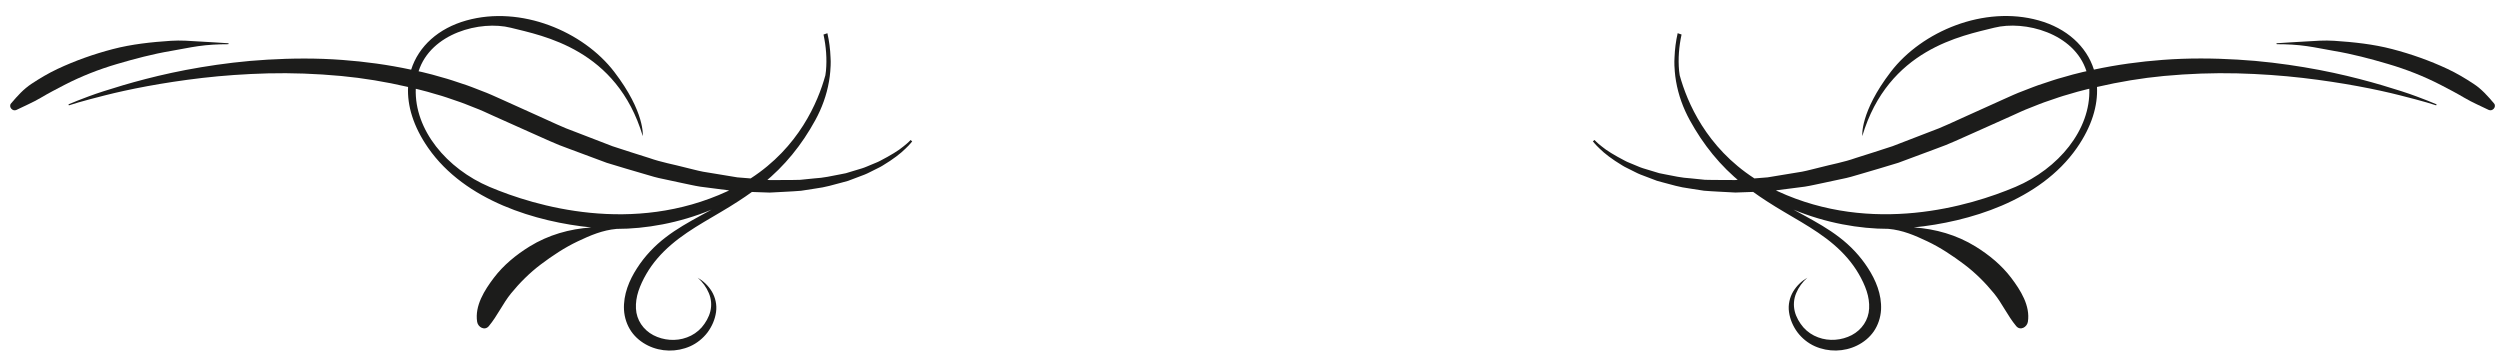 <?xml version="1.0" encoding="UTF-8" standalone="no"?>
<!-- Created with Inkscape (http://www.inkscape.org/) -->

<svg
   xmlns:dc="http://purl.org/dc/elements/1.1/"
   xmlns:cc="http://creativecommons.org/ns#"
   xmlns:rdf="http://www.w3.org/1999/02/22-rdf-syntax-ns#"
   xmlns:svg="http://www.w3.org/2000/svg"
   xmlns="http://www.w3.org/2000/svg"
   xmlns:sodipodi="http://sodipodi.sourceforge.net/DTD/sodipodi-0.dtd"
   xmlns:inkscape="http://www.inkscape.org/namespaces/inkscape"
   id="svg2"
   version="1.1"
   inkscape:version="0.48.4 r9939"
   width="222"
   height="32"
   xml:space="preserve"
   sodipodi:docname="06.ai"
   inkscape:export-filename="/home/max/Downloads/Restaurant-vector-free-collection/es.png"
   inkscape:export-xdpi="600"
   inkscape:export-ydpi="600"><defs
     id="defs6"><clipPath
       clipPathUnits="userSpaceOnUse"
       id="clipPath16"><path
         d="M 0,800 800,800 800,0 0,0 0,800 z"
         id="path18"
         inkscape:connector-curvature="0" /></clipPath><clipPath
       clipPathUnits="userSpaceOnUse"
       id="clipPath24"><path
         d="M 0,800 800,800 800,0 0,0 0,800 z"
         id="path26"
         inkscape:connector-curvature="0" /></clipPath><clipPath
       clipPathUnits="userSpaceOnUse"
       id="clipPath28"><path
         d="M 800,0 0,0 0,800 800,800 800,0 z"
         id="path30"
         inkscape:connector-curvature="0" /></clipPath><radialGradient
       fx="0"
       fy="0"
       cx="0"
       cy="0"
       r="1"
       gradientUnits="userSpaceOnUse"
       gradientTransform="matrix(-123.445,861.293,856.981,122.827,462.509,2.914)"
       spreadMethod="pad"
       id="radialGradient32"><stop
         style="stop-opacity:1;stop-color:#ffffff"
         offset="0"
         id="stop34" /><stop
         style="stop-opacity:1;stop-color:#dadada"
         offset="0.898"
         id="stop36" /><stop
         style="stop-opacity:1;stop-color:#b2b2b2"
         offset="1"
         id="stop38" /></radialGradient><clipPath
       clipPathUnits="userSpaceOnUse"
       id="clipPath58"><path
         d="M 0,800 800,800 800,0 0,0 0,800 z"
         id="path60"
         inkscape:connector-curvature="0" /></clipPath></defs><sodipodi:namedview
     pagecolor="#ffffff"
     bordercolor="#666666"
     borderopacity="1"
     objecttolerance="10"
     gridtolerance="10"
     guidetolerance="10"
     inkscape:pageopacity="0"
     inkscape:pageshadow="2"
     inkscape:window-width="1375"
     inkscape:window-height="876"
     id="namedview4"
     showgrid="false"
     inkscape:zoom="2.8284271"
     inkscape:cx="104.57605"
     inkscape:cy="19.247287"
     inkscape:window-x="65"
     inkscape:window-y="24"
     inkscape:window-maximized="1"
     inkscape:current-layer="g10" /><g
     id="g10"
     inkscape:groupmode="layer"
     inkscape:label="06"
     transform="matrix(1.25,0,0,-1.25,0,32)"><g
       id="g4673"><path
         d="M 2.249,19.652 C 1.669,19.271 1.231,18.778 0.786,18.253 0.583,18.013 0.897,17.657 1.166,17.79 c 0.576,0.285 1.159,0.526 1.714,0.854 0.557,0.33 1.137,0.634 1.713,0.931 1.183,0.609 2.433,1.1 3.709,1.475 1.27,0.373 2.539,0.711 3.846,0.931 0.644,0.108 1.281,0.247 1.928,0.34 0.711,0.102 1.412,0.137 2.129,0.138 0.044,4.53e-4 0.055,0.067 0.007,0.069 -0.678,0.051 -1.357,0.08 -2.038,0.124 -0.668,0.043 -1.363,0.095 -2.033,0.05 C 10.759,22.61 9.363,22.464 8.019,22.113 6.666,21.76 5.344,21.292 4.079,20.699 3.439,20.397 2.838,20.041 2.249,19.652"
         style="fill:#1c1c1b;fill-opacity:1;fill-rule:nonzero;stroke:none"
         id="path276-4"
         inkscape:connector-curvature="0" /><path
         d="m 31.049,18.884 c 0.457,-0.124 0.903,-0.285 1.352,-0.439 0.455,-0.147 0.888,-0.328 1.325,-0.5 0.435,-0.161 0.88,-0.373 1.323,-0.575 0.89,-0.399 1.781,-0.797 2.667,-1.194 0.898,-0.389 1.772,-0.822 2.689,-1.138 0.908,-0.338 1.808,-0.674 2.698,-1.004 0.906,-0.286 1.813,-0.54 2.698,-0.803 0.442,-0.134 0.881,-0.265 1.33,-0.349 0.445,-0.096 0.885,-0.191 1.321,-0.284 0.437,-0.087 0.865,-0.193 1.296,-0.259 0.433,-0.056 0.861,-0.111 1.283,-0.165 0.26,-0.033 0.513,-0.066 0.769,-0.099 -0.04,-0.019 -0.08,-0.04 -0.12,-0.059 -6.729,-3.113 -13.63,-1.08 -16.905,0.308 -3.042,1.29 -5.343,4.052 -5.239,6.969 0.05,-0.012 0.099,-0.022 0.149,-0.034 0.459,-0.105 0.91,-0.242 1.364,-0.376 M 7.381,19.126 C 6.567,18.866 5.94,18.619 5.513,18.453 5.087,18.285 4.864,18.186 4.864,18.186 l 0.028,-0.072 c 0,0 0.23,0.078 0.668,0.206 0.437,0.13 1.085,0.298 1.908,0.509 1.647,0.418 4.031,0.899 6.913,1.236 1.44,0.166 3.007,0.279 4.663,0.323 1.656,0.041 3.401,-0.02 5.193,-0.186 1.563,-0.147 3.159,-0.411 4.752,-0.78 -0.066,-1.322 0.368,-2.807 1.431,-4.333 C 33.048,11.31 38.141,9.827 42.001,9.442 40.46,9.338 38.961,8.916 37.619,8.089 36.658,7.494 35.768,6.766 35.084,5.864 34.419,4.986 33.715,3.878 33.897,2.734 c 0.061,-0.377 0.536,-0.652 0.83,-0.301 0.611,0.735 1,1.616 1.574,2.32 0.619,0.76 1.337,1.475 2.119,2.063 0.823,0.619 1.687,1.195 2.619,1.637 0.913,0.432 1.752,0.794 2.766,0.887 2.046,-0.001 4.44,0.408 6.74,1.365 C 50.284,10.565 50.025,10.423 49.764,10.279 48.929,9.82 48.081,9.349 47.296,8.745 46.51,8.148 45.801,7.402 45.253,6.546 44.71,5.708 44.271,4.684 44.329,3.583 c 0.032,-0.544 0.211,-1.084 0.515,-1.526 0.306,-0.443 0.728,-0.779 1.19,-1.005 0.923,-0.454 2.033,-0.478 2.999,-0.05 0.481,0.216 0.912,0.563 1.233,0.988 0.316,0.428 0.527,0.916 0.602,1.439 0.075,0.523 -0.052,1.049 -0.3,1.465 -0.253,0.416 -0.604,0.746 -1.002,0.977 0.344,-0.305 0.622,-0.681 0.791,-1.094 C 50.534,4.364 50.565,3.909 50.464,3.489 50.362,3.066 50.125,2.665 49.847,2.34 49.559,2.017 49.199,1.776 48.806,1.633 48.02,1.334 47.123,1.42 46.413,1.79 c -0.714,0.375 -1.197,1.078 -1.235,1.887 -0.022,0.404 0.04,0.828 0.176,1.242 0.136,0.411 0.332,0.825 0.56,1.217 0.457,0.791 1.071,1.485 1.775,2.086 1.412,1.213 3.155,2.029 4.761,3.082 0.327,0.21 0.65,0.431 0.967,0.66 0.027,-0.001 0.055,-0.002 0.082,-0.004 0.401,-0.014 0.794,-0.028 1.18,-0.041 0.388,0.02 0.767,0.04 1.139,0.06 0.372,0.024 0.735,0.034 1.09,0.069 0.352,0.054 0.697,0.108 1.033,0.16 0.674,0.083 1.295,0.272 1.879,0.427 0.146,0.04 0.29,0.075 0.429,0.118 0.138,0.052 0.272,0.103 0.405,0.153 0.264,0.101 0.519,0.197 0.763,0.289 0.244,0.095 0.463,0.224 0.68,0.326 0.212,0.112 0.423,0.198 0.607,0.317 0.746,0.446 1.285,0.867 1.614,1.196 0.172,0.153 0.289,0.295 0.37,0.383 0.081,0.09 0.115,0.139 0.115,0.139 l -0.114,0.097 c 0,0 -0.041,-0.048 -0.125,-0.126 -0.087,-0.077 -0.205,-0.197 -0.388,-0.332 -0.342,-0.291 -0.911,-0.635 -1.652,-1.02 -0.183,-0.101 -0.396,-0.171 -0.606,-0.265 -0.216,-0.084 -0.432,-0.193 -0.673,-0.267 -0.242,-0.073 -0.493,-0.149 -0.754,-0.227 -0.129,-0.04 -0.261,-0.08 -0.397,-0.121 -0.137,-0.031 -0.279,-0.056 -0.422,-0.084 -0.573,-0.11 -1.175,-0.251 -1.831,-0.285 -0.324,-0.033 -0.657,-0.067 -0.997,-0.101 -0.343,-0.016 -0.695,-0.008 -1.053,-0.013 -0.359,-0.001 -0.724,-0.004 -1.096,-0.005 -0.06,0.005 -0.122,0.01 -0.182,0.015 0.087,0.074 0.174,0.145 0.259,0.222 0.725,0.648 1.382,1.376 1.963,2.161 0.291,0.391 0.561,0.798 0.814,1.216 0.252,0.417 0.492,0.841 0.694,1.292 0.406,0.894 0.664,1.858 0.742,2.829 0.002,0.026 0.002,0.05 0.004,0.076 0.02,0.227 0.026,0.426 0.025,0.596 -1.1e-4,0.015 4e-6,0.029 -4.97e-4,0.043 -4.35e-4,0.088 -0.008,0.176 -0.011,0.265 -0.022,0.582 -0.095,1.156 -0.223,1.718 -0.092,-0.031 -0.184,-0.064 -0.277,-0.094 0.182,-0.845 0.255,-1.714 0.174,-2.588 -0.009,-0.104 -0.028,-0.206 -0.042,-0.31 -0.528,-1.916 -1.889,-5.111 -5.308,-7.324 -0.312,0.025 -0.625,0.05 -0.944,0.076 -0.395,0.065 -0.797,0.131 -1.204,0.199 -0.406,0.067 -0.818,0.135 -1.235,0.203 -0.415,0.079 -0.829,0.199 -1.251,0.297 -0.839,0.222 -1.712,0.371 -2.566,0.675 -0.859,0.277 -1.737,0.541 -2.616,0.839 -0.868,0.335 -1.747,0.674 -2.632,1.015 -0.896,0.314 -1.755,0.747 -2.634,1.134 -0.883,0.399 -1.77,0.8 -2.657,1.199 -0.445,0.199 -0.881,0.402 -1.36,0.578 -0.468,0.182 -0.936,0.372 -1.406,0.519 -0.47,0.157 -0.937,0.319 -1.413,0.445 -0.473,0.136 -0.944,0.274 -1.421,0.379 -0.083,0.02 -0.167,0.035 -0.25,0.054 0.863,2.713 4.4,3.633 6.55,3.093 2.295,-0.575 7.525,-1.513 9.375,-7.695 0,0 0.182,1.681 -2.024,4.56 -2.206,2.88 -6.631,4.738 -10.507,3.652 -1.982,-0.555 -3.395,-1.831 -3.922,-3.496 -1.64,0.352 -3.281,0.573 -4.876,0.691 -1.848,0.141 -3.64,0.119 -5.329,0.021 -1.69,-0.096 -3.277,-0.299 -4.729,-0.54 -2.908,-0.483 -5.264,-1.175 -6.892,-1.696"
         style="fill:#1c1c1b;fill-opacity:1;fill-rule:nonzero;stroke:none"
         id="path280-1"
         inkscape:connector-curvature="0" /></g><g
       id="g4677"
       transform="translate(0,1.814)"><path
         d="m 175.712,17.84 c 0.58,-0.381 1.019,-0.875 1.463,-1.4 0.203,-0.239 -0.111,-0.595 -0.38,-0.462 -0.576,0.285 -1.159,0.525 -1.713,0.854 -0.558,0.331 -1.136,0.634 -1.713,0.931 -1.183,0.608 -2.434,1.1 -3.709,1.474 -1.27,0.374 -2.539,0.712 -3.846,0.931 -0.643,0.108 -1.281,0.248 -1.927,0.34 -0.711,0.103 -1.412,0.137 -2.129,0.138 -0.045,1.51e-4 -0.056,0.066 -0.008,0.069 0.678,0.051 1.358,0.079 2.037,0.124 0.669,0.042 1.364,0.095 2.033,0.049 1.382,-0.092 2.778,-0.238 4.121,-0.589 1.353,-0.353 2.675,-0.821 3.941,-1.414 0.64,-0.302 1.24,-0.658 1.829,-1.046"
         style="fill:#1c1c1b;fill-opacity:1;fill-rule:nonzero;stroke:none"
         id="path284-7"
         inkscape:connector-curvature="0" /><path
         d="m 148.276,17.447 c 0.05,0.012 0.1,0.022 0.149,0.035 0.104,-2.918 -2.197,-5.68 -5.239,-6.97 -3.275,-1.388 -10.176,-3.421 -16.905,-0.309 -0.041,0.019 -0.08,0.04 -0.121,0.059 0.256,0.033 0.509,0.065 0.769,0.099 0.422,0.054 0.849,0.11 1.283,0.165 0.431,0.067 0.858,0.173 1.295,0.26 0.436,0.093 0.876,0.188 1.321,0.283 0.448,0.084 0.887,0.216 1.33,0.349 0.885,0.265 1.791,0.517 2.698,0.804 0.89,0.331 1.791,0.666 2.698,1.004 0.918,0.316 1.791,0.749 2.689,1.138 0.887,0.397 1.777,0.795 2.667,1.194 0.443,0.201 0.888,0.413 1.323,0.575 0.438,0.173 0.87,0.354 1.325,0.5 0.449,0.154 0.896,0.315 1.352,0.439 0.454,0.134 0.905,0.271 1.364,0.375 m 15.412,1.563 c -1.452,0.241 -3.039,0.444 -4.729,0.541 -1.689,0.099 -3.481,0.121 -5.33,-0.02 -1.595,-0.119 -3.235,-0.34 -4.876,-0.691 -0.526,1.665 -1.94,2.941 -3.921,3.495 -3.876,1.086 -8.301,-0.772 -10.508,-3.652 -2.206,-2.879 -2.024,-4.56 -2.024,-4.56 1.851,6.181 7.08,7.119 9.375,7.695 2.15,0.539 5.686,-0.38 6.549,-3.093 -0.083,-0.019 -0.166,-0.034 -0.25,-0.054 -0.478,-0.105 -0.948,-0.243 -1.422,-0.379 -0.476,-0.125 -0.944,-0.289 -1.413,-0.445 -0.471,-0.147 -0.938,-0.337 -1.406,-0.518 -0.479,-0.176 -0.915,-0.38 -1.36,-0.579 -0.887,-0.4 -1.773,-0.801 -2.656,-1.199 -0.88,-0.388 -1.739,-0.82 -2.634,-1.135 -0.886,-0.341 -1.764,-0.68 -2.633,-1.015 -0.879,-0.297 -1.757,-0.562 -2.616,-0.839 -0.853,-0.304 -1.727,-0.454 -2.565,-0.675 -0.422,-0.099 -0.835,-0.218 -1.251,-0.298 -0.417,-0.068 -0.829,-0.136 -1.235,-0.203 -0.407,-0.068 -0.808,-0.133 -1.204,-0.199 -0.319,-0.026 -0.632,-0.051 -0.944,-0.076 -3.418,2.213 -4.779,5.408 -5.307,7.324 -0.014,0.104 -0.033,0.206 -0.043,0.311 -0.081,0.873 -0.008,1.742 0.174,2.587 -0.093,0.031 -0.184,0.064 -0.276,0.095 -0.127,-0.561 -0.202,-1.136 -0.223,-1.718 -0.002,-0.089 -0.011,-0.176 -0.011,-0.265 -2.4e-4,-0.014 -4.8e-4,-0.029 -3.7e-4,-0.044 -0.002,-0.169 0.004,-0.369 0.025,-0.596 0.001,-0.025 9.9e-4,-0.05 0.003,-0.075 0.078,-0.971 0.336,-1.935 0.741,-2.829 0.203,-0.451 0.443,-0.875 0.695,-1.292 0.253,-0.418 0.523,-0.824 0.814,-1.215 0.581,-0.785 1.238,-1.513 1.964,-2.161 0.085,-0.076 0.173,-0.147 0.259,-0.222 -0.06,-0.006 -0.122,-0.01 -0.182,-0.016 -0.373,0.002 -0.738,0.002 -1.096,0.005 -0.358,0.006 -0.71,-0.002 -1.053,0.013 -0.34,0.035 -0.673,0.069 -0.997,0.102 -0.656,0.034 -1.258,0.175 -1.831,0.285 -0.143,0.029 -0.285,0.053 -0.422,0.085 -0.134,0.041 -0.267,0.08 -0.396,0.12 -0.261,0.079 -0.512,0.155 -0.754,0.228 -0.242,0.075 -0.457,0.184 -0.673,0.267 -0.211,0.094 -0.423,0.163 -0.606,0.265 -0.741,0.385 -1.31,0.729 -1.653,1.02 -0.183,0.134 -0.301,0.255 -0.388,0.332 -0.085,0.078 -0.125,0.125 -0.125,0.125 l -0.114,-0.097 c 0,0 0.034,-0.049 0.115,-0.139 0.082,-0.088 0.198,-0.229 0.371,-0.383 0.329,-0.329 0.868,-0.75 1.614,-1.196 0.183,-0.118 0.395,-0.204 0.607,-0.317 0.216,-0.102 0.436,-0.23 0.679,-0.325 0.245,-0.092 0.499,-0.189 0.763,-0.29 0.132,-0.05 0.267,-0.101 0.404,-0.153 0.14,-0.043 0.284,-0.077 0.43,-0.118 0.584,-0.155 1.205,-0.344 1.878,-0.427 0.336,-0.052 0.681,-0.105 1.034,-0.16 0.354,-0.034 0.718,-0.045 1.09,-0.069 0.372,-0.02 0.752,-0.04 1.139,-0.06 0.386,0.013 0.78,0.028 1.18,0.041 0.026,10e-4 0.055,0.002 0.082,0.004 0.318,-0.229 0.64,-0.45 0.967,-0.66 1.607,-1.052 3.349,-1.869 4.761,-3.081 0.703,-0.602 1.317,-1.295 1.774,-2.087 0.228,-0.392 0.425,-0.805 0.561,-1.217 0.136,-0.414 0.198,-0.838 0.176,-1.242 -0.038,-0.809 -0.521,-1.512 -1.235,-1.887 -0.711,-0.37 -1.608,-0.456 -2.394,-0.157 -0.393,0.143 -0.753,0.384 -1.041,0.707 -0.278,0.325 -0.516,0.726 -0.617,1.148 -0.101,0.421 -0.07,0.876 0.106,1.287 0.169,0.413 0.448,0.79 0.791,1.094 -0.399,-0.231 -0.749,-0.56 -1.002,-0.977 -0.248,-0.415 -0.376,-0.942 -0.3,-1.464 0.074,-0.522 0.285,-1.011 0.601,-1.439 0.321,-0.425 0.751,-0.772 1.233,-0.988 0.966,-0.427 2.076,-0.404 2.999,0.05 0.462,0.226 0.884,0.562 1.19,1.005 0.304,0.442 0.482,0.983 0.515,1.526 0.059,1.102 -0.381,2.124 -0.924,2.963 -0.548,0.856 -1.257,1.602 -2.044,2.199 -0.785,0.604 -1.632,1.075 -2.467,1.535 -0.262,0.143 -0.521,0.285 -0.781,0.426 2.299,-0.957 4.693,-1.367 6.739,-1.365 1.014,-0.093 1.854,-0.455 2.766,-0.887 0.932,-0.442 1.795,-1.019 2.619,-1.638 0.782,-0.588 1.5,-1.303 2.119,-2.063 0.574,-0.704 0.963,-1.585 1.574,-2.32 0.293,-0.352 0.768,-0.076 0.83,0.301 0.182,1.144 -0.522,2.252 -1.187,3.13 -0.684,0.902 -1.574,1.631 -2.535,2.225 -1.342,0.827 -2.842,1.248 -4.382,1.354 3.861,0.384 8.954,1.868 11.583,5.645 1.063,1.526 1.497,3.011 1.431,4.333 1.593,0.368 3.188,0.633 4.752,0.78 1.792,0.166 3.537,0.227 5.192,0.186 1.655,-0.043 3.223,-0.157 4.663,-0.323 2.881,-0.337 5.266,-0.817 6.913,-1.236 0.823,-0.211 1.471,-0.379 1.908,-0.509 0.438,-0.128 0.668,-0.206 0.668,-0.206 l 0.029,0.072 c 0,0 -0.224,0.1 -0.65,0.268 -0.427,0.165 -1.053,0.412 -1.868,0.673 -1.628,0.521 -3.984,1.213 -6.891,1.696"
         style="fill:#1c1c1b;fill-opacity:1;fill-rule:nonzero;stroke:none"
         id="path288-9"
         inkscape:connector-curvature="0" /></g></g></svg>